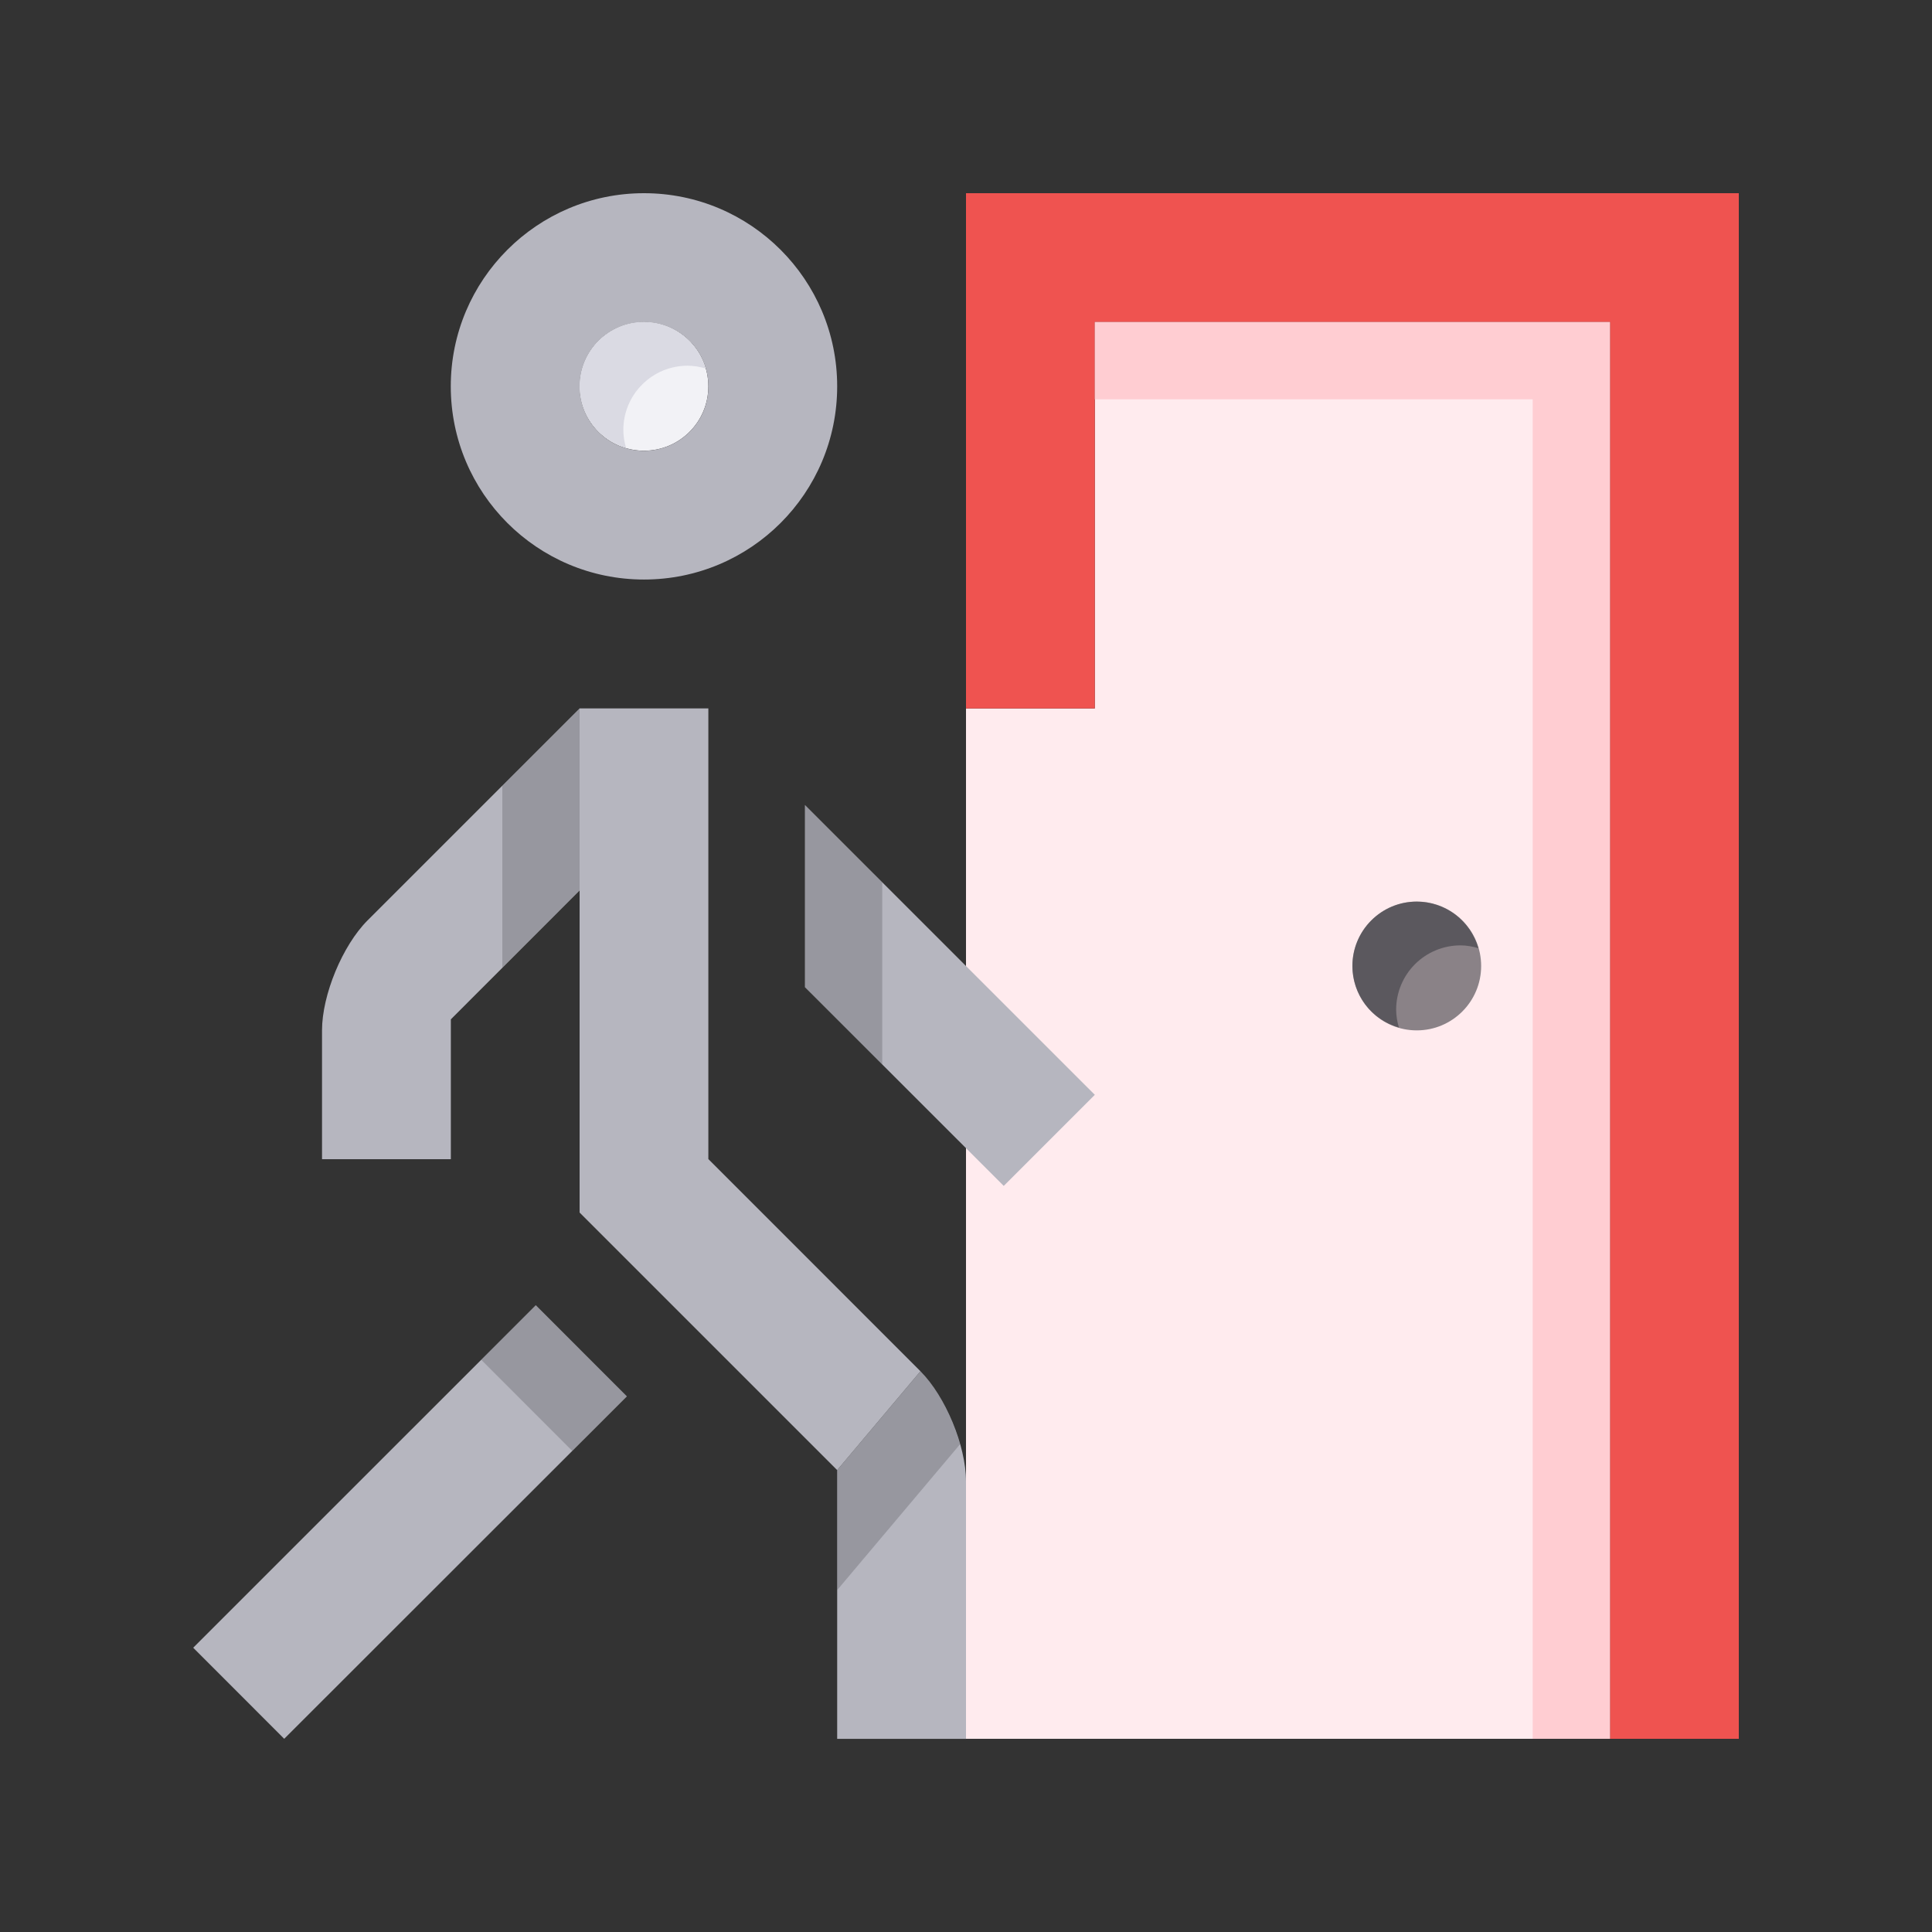 <svg width="28" height="28" viewBox="0 0 28 28" fill="none" xmlns="http://www.w3.org/2000/svg">
<rect x="0" y="0" width="28" height="28" fill="#333333" stroke="none"/>
<path d="M12.133 21.307V25.201H14V21.467C14 20.954 13.702 20.236 13.34 19.874L12.133 21.307Z" fill="#B6B6BF"/>
<path d="M13.34 19.874L12.133 21.307V23.045L13.914 20.931C13.801 20.532 13.587 20.12 13.34 19.874Z" fill="#3C3C43" fill-opacity="0.25"/>
<path d="M14 25.2V10.267H15.867V4.667H23.333V25.2H14Z" fill="#FFEBEE"/>
<path d="M9.333 6.532C9.849 6.532 10.266 6.115 10.266 5.599C10.266 5.084 9.849 4.666 9.333 4.666C8.818 4.666 8.4 5.084 8.4 5.599C8.4 6.115 8.818 6.532 9.333 6.532Z" fill="#F2F2F6"/>
<path d="M9.333 2.8C7.787 2.8 6.533 4.054 6.533 5.599C6.533 7.147 7.787 8.399 9.333 8.399C10.88 8.399 12.133 7.147 12.133 5.599C12.133 4.054 10.88 2.8 9.333 2.8ZM9.333 6.533C9.086 6.533 8.848 6.435 8.673 6.26C8.498 6.085 8.4 5.847 8.4 5.6C8.4 5.352 8.498 5.115 8.673 4.94C8.848 4.765 9.086 4.667 9.333 4.667C9.456 4.667 9.577 4.691 9.69 4.738C9.804 4.784 9.906 4.853 9.993 4.94C10.08 5.026 10.149 5.129 10.195 5.242C10.242 5.356 10.267 5.477 10.266 5.6C10.267 5.722 10.242 5.844 10.196 5.957C10.149 6.07 10.08 6.173 9.993 6.26C9.907 6.346 9.804 6.415 9.69 6.462C9.577 6.509 9.456 6.533 9.333 6.533Z" fill="#B6B6BF"/>
<path d="M9.034 6.233C9.033 6.11 9.058 5.989 9.104 5.876C9.151 5.762 9.22 5.659 9.307 5.573C9.394 5.486 9.496 5.417 9.61 5.37C9.723 5.324 9.844 5.3 9.967 5.3C10.057 5.3 10.143 5.317 10.226 5.34C10.17 5.146 10.053 4.976 9.892 4.854C9.731 4.732 9.535 4.666 9.333 4.666C9.211 4.666 9.089 4.69 8.976 4.737C8.863 4.784 8.76 4.853 8.673 4.939C8.586 5.026 8.518 5.129 8.471 5.242C8.424 5.356 8.4 5.477 8.4 5.6C8.4 5.801 8.466 5.997 8.588 6.158C8.709 6.319 8.88 6.436 9.074 6.492C9.048 6.408 9.035 6.321 9.034 6.233Z" fill="#DADAE3"/>
<path d="M9.085 20.237L4.119 25.2L2.8 23.88L7.765 18.916L9.085 20.237Z" fill="#B6B6BF"/>
<path d="M13.34 19.873L10.266 16.798V10.267H8.4V17.573L12.133 21.306L13.34 19.873Z" fill="#B6B6BF"/>
<path d="M8.4 10.267L5.326 13.34C4.964 13.703 4.667 14.419 4.667 14.933V16.8H6.534V14.773L8.4 12.906V10.267Z" fill="#B6B6BF"/>
<path d="M7.28 14.026L8.4 12.906V10.267L7.28 11.386V14.026Z" fill="#3C3C43" fill-opacity="0.25"/>
<path d="M14.547 17.187L15.867 15.867L11.666 11.667V14.307L14.547 17.187Z" fill="#B6B6BF"/>
<path d="M14 2.8V10.267H15.867V4.667H23.333V25.2H25.2V2.8H14Z" fill="#EF5350"/>
<path d="M20.533 14.933C21.048 14.933 21.466 14.515 21.466 14C21.466 13.484 21.048 13.066 20.533 13.066C20.017 13.066 19.6 13.484 19.6 14C19.6 14.515 20.017 14.933 20.533 14.933Z" fill="#3C3C43" fill-opacity="0.6"/>
<path d="M20.234 14.634C20.234 14.386 20.332 14.149 20.507 13.974C20.682 13.799 20.919 13.701 21.167 13.701C21.257 13.701 21.343 13.718 21.426 13.742C21.37 13.548 21.253 13.377 21.092 13.255C20.931 13.134 20.735 13.068 20.533 13.067C20.411 13.067 20.289 13.091 20.176 13.138C20.063 13.185 19.96 13.254 19.873 13.341C19.787 13.427 19.718 13.53 19.671 13.643C19.624 13.757 19.6 13.878 19.6 14C19.601 14.202 19.667 14.398 19.788 14.559C19.91 14.72 20.08 14.837 20.274 14.892C20.249 14.809 20.235 14.722 20.234 14.634Z" fill="#3C3C43" fill-opacity="0.6"/>
<path d="M8.293 21.027L6.973 19.706L7.765 18.914L9.085 20.235L8.293 21.027ZM12.786 12.787L11.666 11.667V14.307L12.786 15.427V12.787Z" fill="#3C3C43" fill-opacity="0.25"/>
<path d="M15.867 4.667V5.787H22.213V25.2H23.333V4.667H15.867Z" fill="#FFCDD2"/>
</svg>
